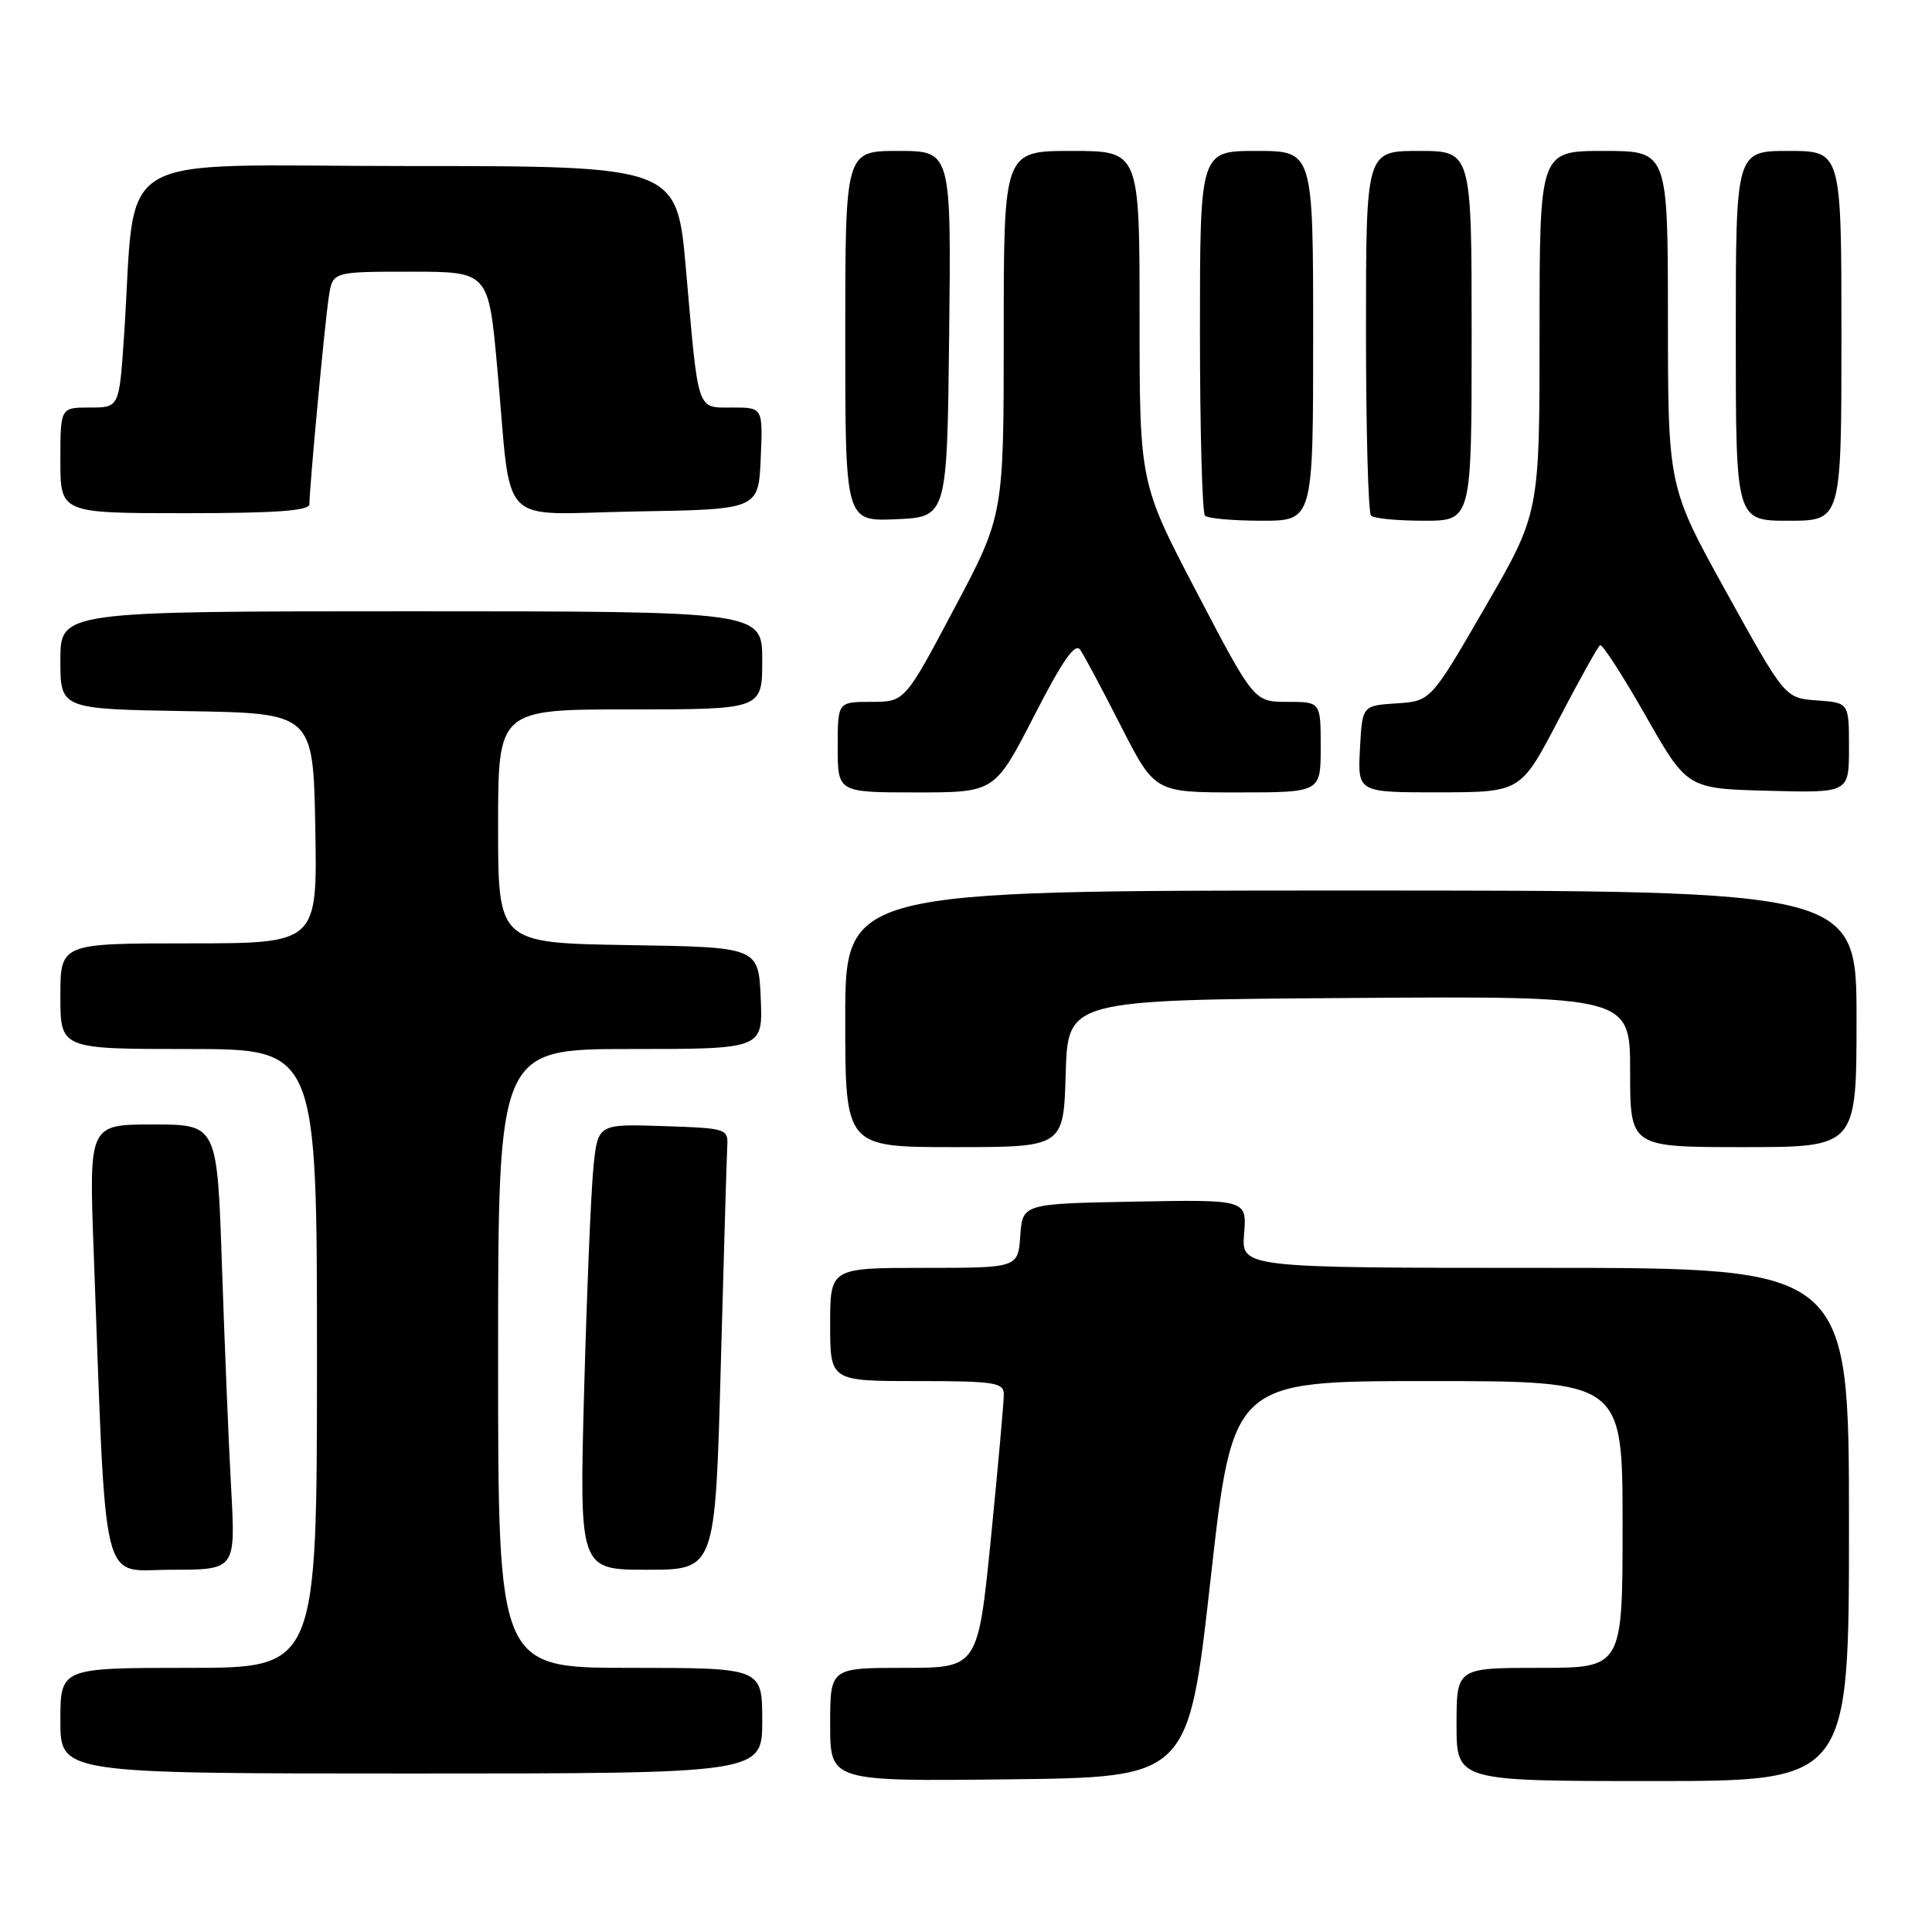 <?xml version="1.0" encoding="UTF-8" standalone="no"?>
<!DOCTYPE svg PUBLIC "-//W3C//DTD SVG 1.1//EN" "http://www.w3.org/Graphics/SVG/1.1/DTD/svg11.dtd" >
<svg xmlns="http://www.w3.org/2000/svg" xmlns:xlink="http://www.w3.org/1999/xlink" version="1.1" viewBox="0 0 256 256">
 <g >
 <path fill="currentColor"
d=" M 160.41 209.25 C 163.35 183.00 163.35 183.00 189.18 183.00 C 215.00 183.00 215.00 183.00 215.00 202.00 C 215.00 221.00 215.00 221.00 204.00 221.00 C 193.00 221.00 193.00 221.00 193.00 228.50 C 193.00 236.00 193.00 236.00 219.00 236.00 C 245.00 236.00 245.00 236.00 245.00 202.00 C 245.00 168.00 245.00 168.00 204.74 168.00 C 164.49 168.00 164.49 168.00 164.85 163.47 C 165.21 158.95 165.21 158.95 150.35 159.22 C 135.50 159.50 135.50 159.50 135.19 163.75 C 134.89 168.00 134.89 168.00 122.44 168.00 C 110.00 168.00 110.00 168.00 110.00 175.50 C 110.00 183.00 110.00 183.00 121.50 183.00 C 131.78 183.00 133.00 183.19 133.01 184.75 C 133.02 185.71 132.25 194.26 131.31 203.75 C 129.58 221.00 129.58 221.00 119.79 221.00 C 110.00 221.00 110.00 221.00 110.00 228.52 C 110.00 236.04 110.00 236.04 133.73 235.77 C 157.46 235.50 157.46 235.50 160.41 209.25 Z  M 101.00 228.00 C 101.00 221.00 101.00 221.00 83.50 221.00 C 66.00 221.00 66.00 221.00 66.00 180.00 C 66.00 139.00 66.00 139.00 83.55 139.00 C 101.09 139.00 101.09 139.00 100.80 132.25 C 100.50 125.50 100.50 125.50 83.25 125.23 C 66.00 124.95 66.00 124.95 66.00 109.48 C 66.00 94.00 66.00 94.00 83.50 94.00 C 101.00 94.00 101.00 94.00 101.00 87.50 C 101.00 81.00 101.00 81.00 54.50 81.00 C 8.00 81.00 8.00 81.00 8.00 87.48 C 8.00 93.95 8.00 93.95 24.75 94.23 C 41.50 94.50 41.50 94.50 41.78 109.75 C 42.05 125.00 42.05 125.00 25.03 125.00 C 8.00 125.00 8.00 125.00 8.00 132.00 C 8.00 139.00 8.00 139.00 25.00 139.00 C 42.00 139.00 42.00 139.00 42.00 180.00 C 42.00 221.00 42.00 221.00 25.00 221.00 C 8.00 221.00 8.00 221.00 8.00 228.00 C 8.00 235.00 8.00 235.00 54.50 235.00 C 101.00 235.00 101.00 235.00 101.00 228.00 Z  M 30.63 197.25 C 30.30 191.34 29.76 178.06 29.41 167.75 C 28.78 149.00 28.78 149.00 20.29 149.00 C 11.79 149.00 11.79 149.00 12.41 165.75 C 14.13 211.82 13.19 208.00 22.72 208.00 C 31.22 208.00 31.22 208.00 30.63 197.25 Z  M 95.50 181.25 C 95.90 166.54 96.29 153.38 96.36 152.00 C 96.50 149.54 96.38 149.50 87.85 149.21 C 79.21 148.93 79.21 148.93 78.63 154.71 C 78.31 157.90 77.76 171.19 77.40 184.25 C 76.76 208.00 76.76 208.00 85.76 208.00 C 94.77 208.00 94.77 208.00 95.50 181.25 Z  M 141.21 142.25 C 141.50 132.50 141.50 132.50 178.75 132.24 C 216.00 131.98 216.00 131.98 216.00 141.99 C 216.00 152.00 216.00 152.00 231.00 152.00 C 246.00 152.00 246.00 152.00 246.00 135.00 C 246.00 118.00 246.00 118.00 179.00 118.00 C 112.00 118.00 112.00 118.00 112.00 135.00 C 112.00 152.00 112.00 152.00 126.46 152.00 C 140.93 152.00 140.93 152.00 141.21 142.25 Z  M 137.02 94.87 C 140.85 87.41 142.47 85.10 143.15 86.12 C 143.67 86.88 146.10 91.44 148.55 96.25 C 153.02 105.00 153.02 105.00 164.01 105.00 C 175.00 105.00 175.00 105.00 175.00 99.00 C 175.00 93.00 175.00 93.00 170.59 93.00 C 166.17 93.00 166.17 93.00 158.59 78.51 C 151.00 64.01 151.00 64.01 151.00 42.01 C 151.00 20.00 151.00 20.00 142.00 20.00 C 133.00 20.00 133.00 20.00 133.00 44.14 C 133.00 68.28 133.00 68.28 126.44 80.64 C 119.89 93.00 119.89 93.00 115.44 93.00 C 111.00 93.00 111.00 93.00 111.00 99.00 C 111.00 105.00 111.00 105.00 121.41 105.00 C 131.81 105.00 131.81 105.00 137.02 94.87 Z  M 206.50 95.40 C 209.25 90.13 211.73 85.67 212.02 85.49 C 212.31 85.31 215.02 89.51 218.05 94.83 C 223.56 104.50 223.56 104.50 234.28 104.78 C 245.00 105.07 245.00 105.07 245.00 99.09 C 245.00 93.11 245.00 93.11 240.76 92.81 C 236.52 92.50 236.52 92.50 228.77 78.50 C 221.02 64.50 221.02 64.50 221.01 42.25 C 221.00 20.00 221.00 20.00 212.50 20.00 C 204.00 20.00 204.00 20.00 204.00 44.00 C 204.00 68.00 204.00 68.00 196.79 80.45 C 189.58 92.91 189.58 92.91 185.04 93.20 C 180.50 93.50 180.50 93.50 180.20 99.25 C 179.90 105.00 179.90 105.00 190.70 104.99 C 201.50 104.97 201.50 104.97 206.50 95.40 Z  M 125.77 44.25 C 126.04 20.00 126.04 20.00 119.02 20.00 C 112.00 20.00 112.00 20.00 112.00 44.55 C 112.00 69.09 112.00 69.09 118.75 68.80 C 125.50 68.50 125.50 68.50 125.77 44.25 Z  M 174.00 44.50 C 174.00 20.00 174.00 20.00 166.50 20.00 C 159.00 20.00 159.00 20.00 159.00 43.83 C 159.00 56.94 159.30 67.97 159.67 68.33 C 160.03 68.70 163.41 69.00 167.17 69.00 C 174.00 69.00 174.00 69.00 174.00 44.50 Z  M 195.00 44.50 C 195.00 20.00 195.00 20.00 188.00 20.00 C 181.00 20.00 181.00 20.00 181.00 43.83 C 181.00 56.94 181.30 67.97 181.67 68.33 C 182.03 68.70 185.18 69.00 188.67 69.00 C 195.00 69.00 195.00 69.00 195.00 44.50 Z  M 244.00 44.50 C 244.00 20.00 244.00 20.00 237.00 20.00 C 230.00 20.00 230.00 20.00 230.00 44.50 C 230.00 69.00 230.00 69.00 237.00 69.00 C 244.00 69.00 244.00 69.00 244.00 44.50 Z  M 41.00 66.80 C 41.00 64.57 43.06 42.52 43.58 39.25 C 44.09 36.00 44.09 36.00 54.41 36.00 C 64.73 36.00 64.73 36.00 65.89 48.75 C 67.88 70.48 65.57 68.09 84.30 67.77 C 100.50 67.50 100.50 67.50 100.80 60.75 C 101.09 54.00 101.09 54.00 97.06 54.00 C 92.27 54.00 92.57 54.89 90.90 35.75 C 89.70 22.00 89.70 22.00 53.95 22.00 C 13.76 22.00 18.15 19.34 16.42 44.75 C 15.79 54.00 15.79 54.00 11.89 54.00 C 8.00 54.00 8.00 54.00 8.00 61.00 C 8.00 68.00 8.00 68.00 24.50 68.00 C 36.64 68.00 41.00 67.68 41.00 66.80 Z "/>
</g>
</svg>